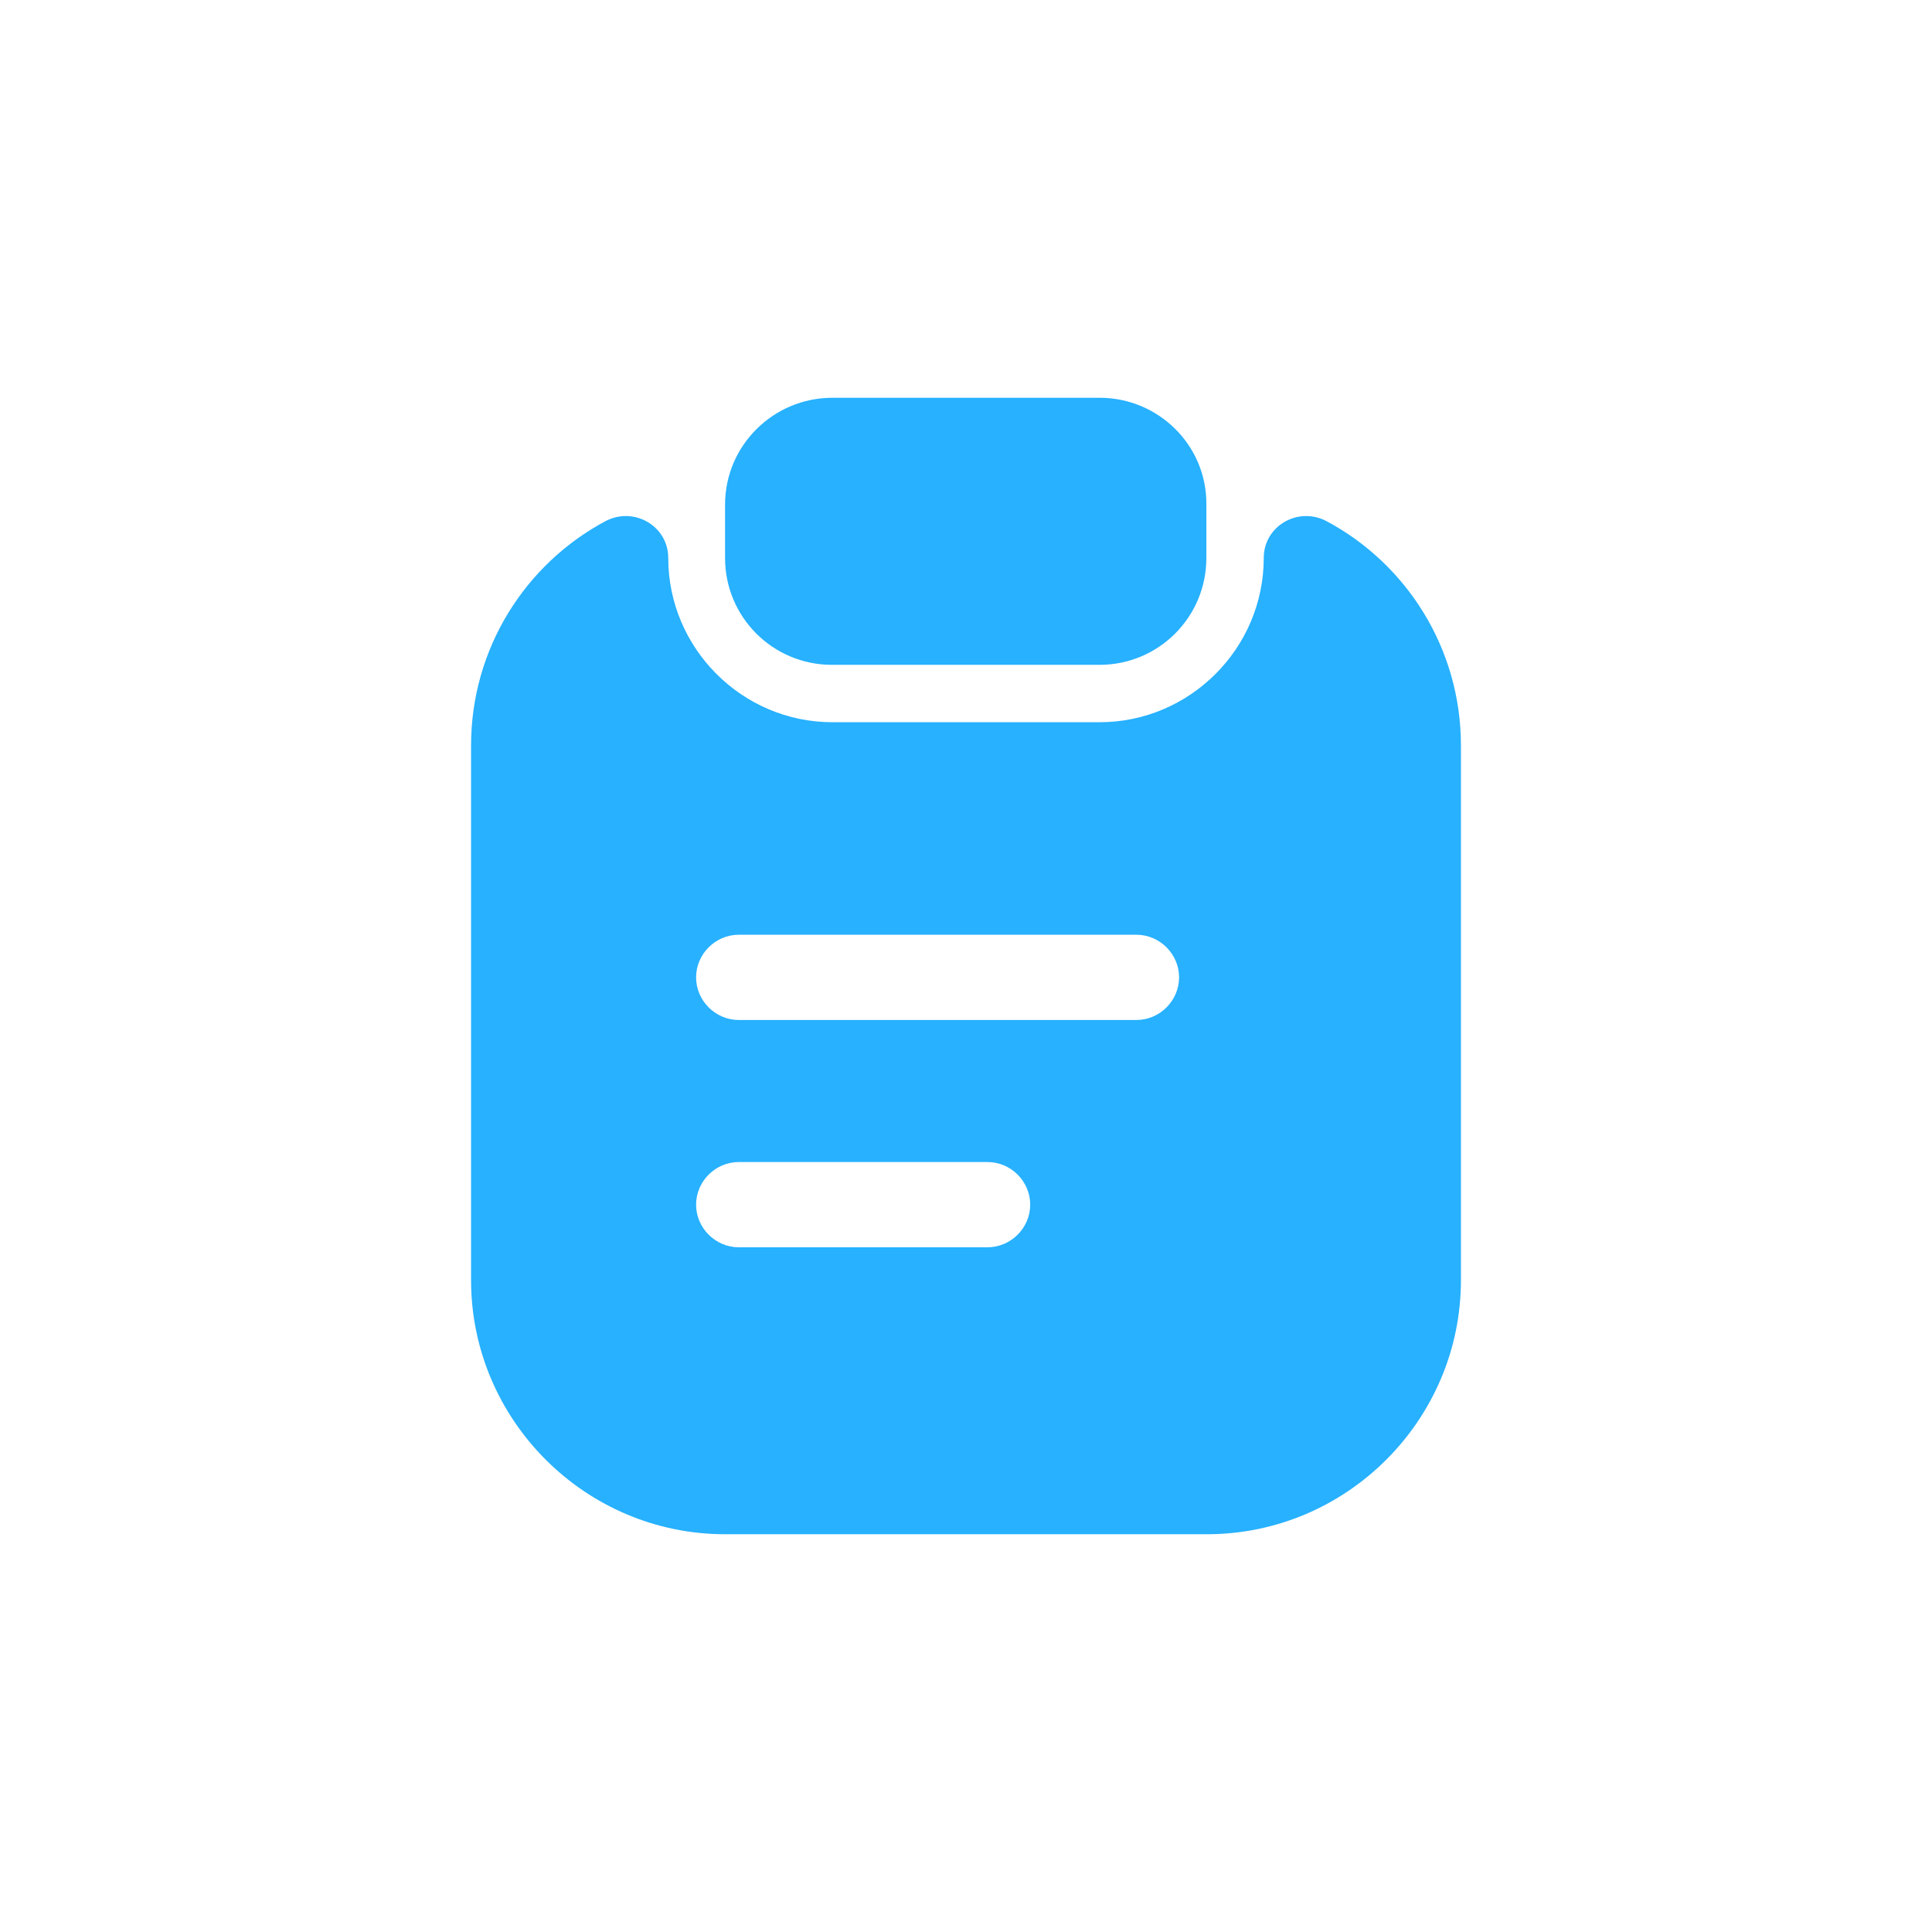 <svg width="34" height="34" viewBox="0 0 34 34" fill="none" xmlns="http://www.w3.org/2000/svg">
<path d="M19.35 7H14.65C13.61 7 12.76 7.84 12.76 8.88V9.82C12.76 10.86 13.6 11.7 14.64 11.7H19.35C20.39 11.7 21.23 10.86 21.23 9.82V8.88C21.24 7.84 20.39 7 19.35 7Z" fill="#27B1FF"/>
<path d="M22.24 9.819C22.24 11.409 20.94 12.71 19.35 12.71H14.65C13.06 12.71 11.76 11.409 11.76 9.819C11.76 9.259 11.16 8.909 10.66 9.169C9.25 9.919 8.29 11.409 8.29 13.12V22.529C8.29 24.989 10.3 27 12.76 27H21.24C23.7 27 25.71 24.989 25.71 22.529V13.12C25.71 11.409 24.75 9.919 23.34 9.169C22.84 8.909 22.24 9.259 22.24 9.819ZM17.38 21.95H13C12.59 21.95 12.25 21.61 12.25 21.2C12.25 20.79 12.59 20.45 13 20.45H17.38C17.79 20.45 18.13 20.79 18.13 21.2C18.13 21.61 17.79 21.95 17.38 21.95ZM20 17.95H13C12.59 17.95 12.25 17.61 12.25 17.2C12.25 16.79 12.59 16.45 13 16.45H20C20.41 16.45 20.75 16.79 20.75 17.2C20.75 17.61 20.41 17.95 20 17.95Z" fill="#27B1FF"/>
</svg>
